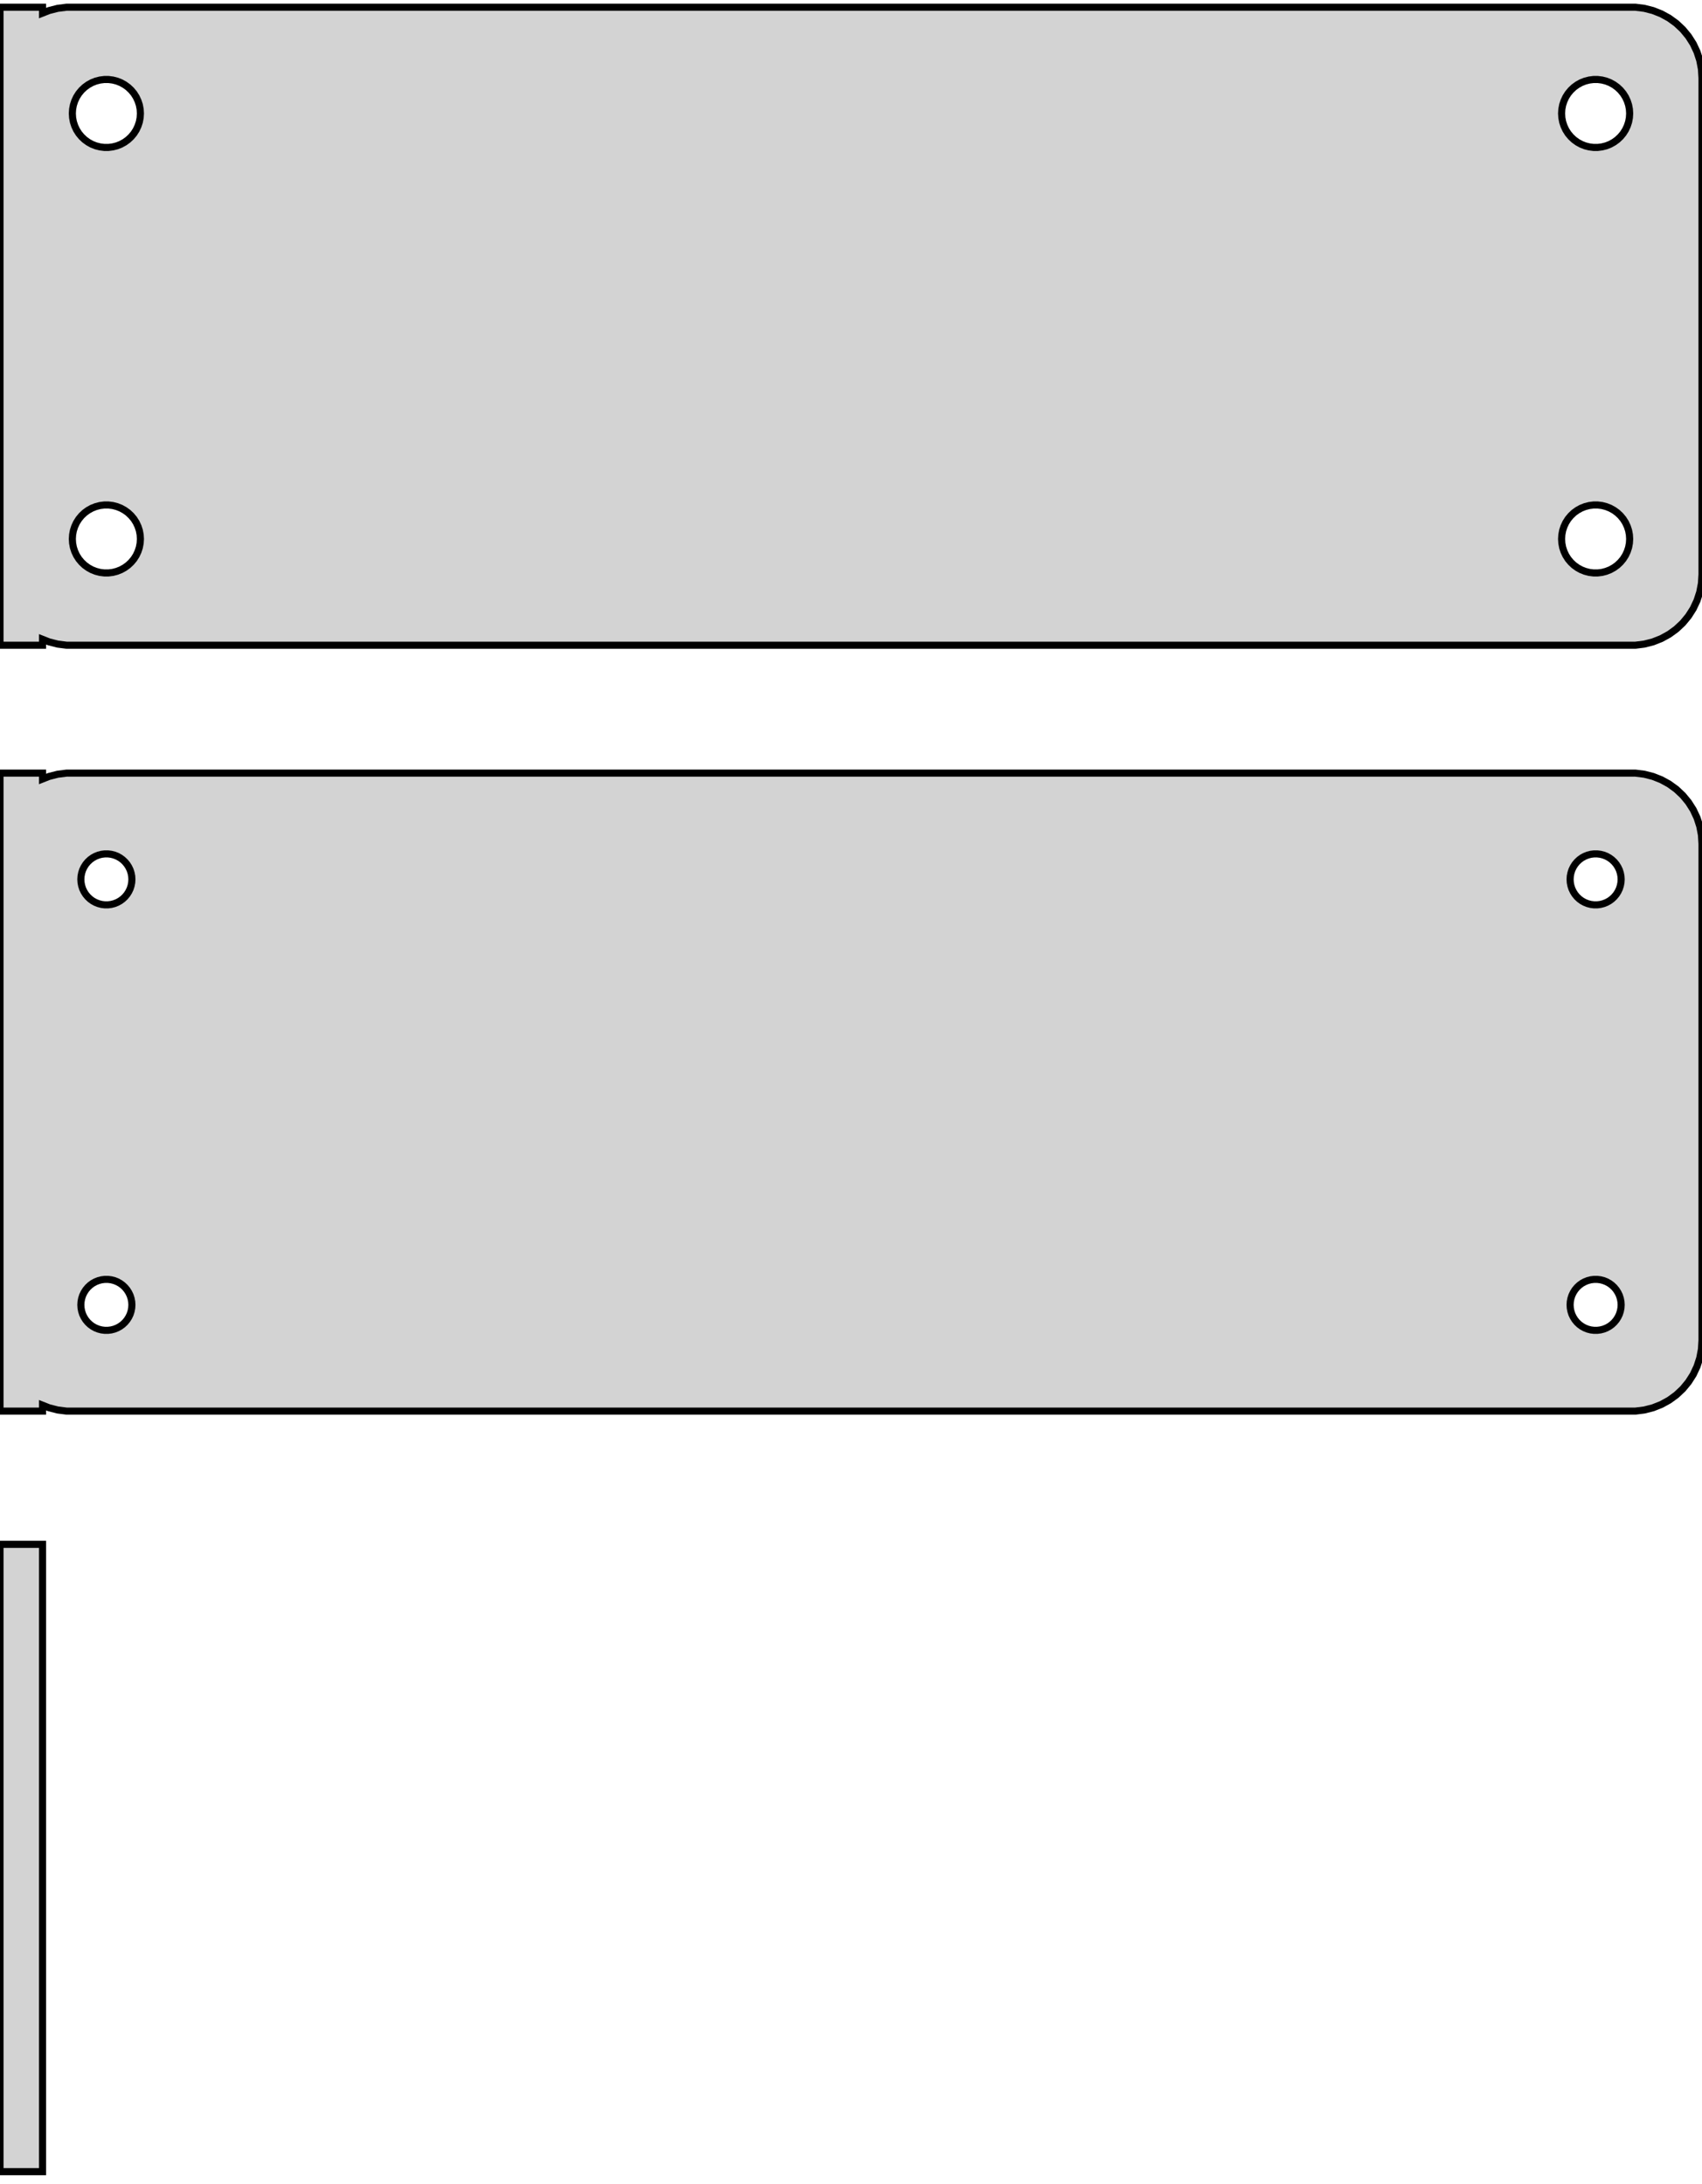 <?xml version="1.0" standalone="no"?>
<!DOCTYPE svg PUBLIC "-//W3C//DTD SVG 1.1//EN" "http://www.w3.org/Graphics/SVG/1.1/DTD/svg11.dtd">
<svg width="120mm" height="154mm" viewBox="-60 -131 120 154" xmlns="http://www.w3.org/2000/svg" version="1.1">
<title>OpenSCAD Model</title>
<path d="
M -57,-85.925 L -56.545,-85.745 L -55.937,-85.589 L -55.314,-85.51 L 55.314,-85.51 L 55.937,-85.589
 L 56.545,-85.745 L 57.129,-85.976 L 57.679,-86.278 L 58.187,-86.647 L 58.645,-87.077 L 59.045,-87.561
 L 59.382,-88.091 L 59.649,-88.659 L 59.843,-89.257 L 59.961,-89.873 L 60,-90.5 L 60,-125.5
 L 59.961,-126.127 L 59.843,-126.743 L 59.649,-127.341 L 59.382,-127.909 L 59.045,-128.439 L 58.645,-128.923
 L 58.187,-129.353 L 57.679,-129.722 L 57.129,-130.024 L 56.545,-130.255 L 55.937,-130.411 L 55.314,-130.49
 L -55.314,-130.49 L -55.937,-130.411 L -56.545,-130.255 L -57,-130.075 L -57,-130.49 L -60,-130.49
 L -60,-85.51 L -57,-85.51 z
M 52.349,-120.605 L 52.05,-120.643 L 51.758,-120.717 L 51.478,-120.828 L 51.214,-120.974 L 50.97,-121.151
 L 50.751,-121.357 L 50.558,-121.589 L 50.397,-121.844 L 50.269,-122.117 L 50.175,-122.403 L 50.119,-122.699
 L 50.1,-123 L 50.119,-123.301 L 50.175,-123.597 L 50.269,-123.883 L 50.397,-124.156 L 50.558,-124.411
 L 50.751,-124.643 L 50.97,-124.849 L 51.214,-125.026 L 51.478,-125.172 L 51.758,-125.283 L 52.05,-125.357
 L 52.349,-125.395 L 52.651,-125.395 L 52.95,-125.357 L 53.242,-125.283 L 53.522,-125.172 L 53.786,-125.026
 L 54.03,-124.849 L 54.249,-124.643 L 54.442,-124.411 L 54.603,-124.156 L 54.731,-123.883 L 54.825,-123.597
 L 54.881,-123.301 L 54.9,-123 L 54.881,-122.699 L 54.825,-122.403 L 54.731,-122.117 L 54.603,-121.844
 L 54.442,-121.589 L 54.249,-121.357 L 54.03,-121.151 L 53.786,-120.974 L 53.522,-120.828 L 53.242,-120.717
 L 52.95,-120.643 L 52.651,-120.605 z
M -52.651,-120.605 L -52.95,-120.643 L -53.242,-120.717 L -53.522,-120.828 L -53.786,-120.974 L -54.03,-121.151
 L -54.249,-121.357 L -54.442,-121.589 L -54.603,-121.844 L -54.731,-122.117 L -54.825,-122.403 L -54.881,-122.699
 L -54.9,-123 L -54.881,-123.301 L -54.825,-123.597 L -54.731,-123.883 L -54.603,-124.156 L -54.442,-124.411
 L -54.249,-124.643 L -54.03,-124.849 L -53.786,-125.026 L -53.522,-125.172 L -53.242,-125.283 L -52.95,-125.357
 L -52.651,-125.395 L -52.349,-125.395 L -52.05,-125.357 L -51.758,-125.283 L -51.478,-125.172 L -51.214,-125.026
 L -50.97,-124.849 L -50.751,-124.643 L -50.558,-124.411 L -50.397,-124.156 L -50.269,-123.883 L -50.175,-123.597
 L -50.119,-123.301 L -50.1,-123 L -50.119,-122.699 L -50.175,-122.403 L -50.269,-122.117 L -50.397,-121.844
 L -50.558,-121.589 L -50.751,-121.357 L -50.97,-121.151 L -51.214,-120.974 L -51.478,-120.828 L -51.758,-120.717
 L -52.05,-120.643 L -52.349,-120.605 z
M 52.349,-90.605 L 52.05,-90.642 L 51.758,-90.718 L 51.478,-90.828 L 51.214,-90.974 L 50.97,-91.151
 L 50.751,-91.357 L 50.558,-91.589 L 50.397,-91.844 L 50.269,-92.117 L 50.175,-92.403 L 50.119,-92.699
 L 50.1,-93 L 50.119,-93.301 L 50.175,-93.597 L 50.269,-93.883 L 50.397,-94.156 L 50.558,-94.411
 L 50.751,-94.643 L 50.97,-94.849 L 51.214,-95.026 L 51.478,-95.172 L 51.758,-95.282 L 52.05,-95.358
 L 52.349,-95.395 L 52.651,-95.395 L 52.95,-95.358 L 53.242,-95.282 L 53.522,-95.172 L 53.786,-95.026
 L 54.03,-94.849 L 54.249,-94.643 L 54.442,-94.411 L 54.603,-94.156 L 54.731,-93.883 L 54.825,-93.597
 L 54.881,-93.301 L 54.9,-93 L 54.881,-92.699 L 54.825,-92.403 L 54.731,-92.117 L 54.603,-91.844
 L 54.442,-91.589 L 54.249,-91.357 L 54.03,-91.151 L 53.786,-90.974 L 53.522,-90.828 L 53.242,-90.718
 L 52.95,-90.642 L 52.651,-90.605 z
M -52.651,-90.605 L -52.95,-90.642 L -53.242,-90.718 L -53.522,-90.828 L -53.786,-90.974 L -54.03,-91.151
 L -54.249,-91.357 L -54.442,-91.589 L -54.603,-91.844 L -54.731,-92.117 L -54.825,-92.403 L -54.881,-92.699
 L -54.9,-93 L -54.881,-93.301 L -54.825,-93.597 L -54.731,-93.883 L -54.603,-94.156 L -54.442,-94.411
 L -54.249,-94.643 L -54.03,-94.849 L -53.786,-95.026 L -53.522,-95.172 L -53.242,-95.282 L -52.95,-95.358
 L -52.651,-95.395 L -52.349,-95.395 L -52.05,-95.358 L -51.758,-95.282 L -51.478,-95.172 L -51.214,-95.026
 L -50.97,-94.849 L -50.751,-94.643 L -50.558,-94.411 L -50.397,-94.156 L -50.269,-93.883 L -50.175,-93.597
 L -50.119,-93.301 L -50.1,-93 L -50.119,-92.699 L -50.175,-92.403 L -50.269,-92.117 L -50.397,-91.844
 L -50.558,-91.589 L -50.751,-91.357 L -50.97,-91.151 L -51.214,-90.974 L -51.478,-90.828 L -51.758,-90.718
 L -52.05,-90.642 L -52.349,-90.605 z
M -57,-31.925 L -56.545,-31.745 L -55.937,-31.589 L -55.314,-31.51 L 55.314,-31.51 L 55.937,-31.589
 L 56.545,-31.745 L 57.129,-31.976 L 57.679,-32.278 L 58.187,-32.647 L 58.645,-33.077 L 59.045,-33.561
 L 59.382,-34.091 L 59.649,-34.659 L 59.843,-35.257 L 59.961,-35.873 L 60,-36.5 L 60,-71.5
 L 59.961,-72.127 L 59.843,-72.743 L 59.649,-73.341 L 59.382,-73.909 L 59.045,-74.439 L 58.645,-74.923
 L 58.187,-75.353 L 57.679,-75.722 L 57.129,-76.024 L 56.545,-76.255 L 55.937,-76.411 L 55.314,-76.49
 L -55.314,-76.49 L -55.937,-76.411 L -56.545,-76.255 L -57,-76.075 L -57,-76.49 L -60,-76.49
 L -60,-31.51 L -57,-31.51 z
M 52.387,-67.204 L 52.163,-67.232 L 51.944,-67.288 L 51.734,-67.371 L 51.535,-67.48 L 51.353,-67.613
 L 51.188,-67.768 L 51.044,-67.942 L 50.923,-68.133 L 50.826,-68.337 L 50.757,-68.552 L 50.714,-68.774
 L 50.7,-69 L 50.714,-69.226 L 50.757,-69.448 L 50.826,-69.663 L 50.923,-69.867 L 51.044,-70.058
 L 51.188,-70.232 L 51.353,-70.387 L 51.535,-70.52 L 51.734,-70.629 L 51.944,-70.712 L 52.163,-70.768
 L 52.387,-70.796 L 52.613,-70.796 L 52.837,-70.768 L 53.056,-70.712 L 53.266,-70.629 L 53.465,-70.52
 L 53.647,-70.387 L 53.812,-70.232 L 53.956,-70.058 L 54.077,-69.867 L 54.174,-69.663 L 54.243,-69.448
 L 54.286,-69.226 L 54.3,-69 L 54.286,-68.774 L 54.243,-68.552 L 54.174,-68.337 L 54.077,-68.133
 L 53.956,-67.942 L 53.812,-67.768 L 53.647,-67.613 L 53.465,-67.48 L 53.266,-67.371 L 53.056,-67.288
 L 52.837,-67.232 L 52.613,-67.204 z
M -52.613,-67.204 L -52.837,-67.232 L -53.056,-67.288 L -53.266,-67.371 L -53.465,-67.48 L -53.647,-67.613
 L -53.812,-67.768 L -53.956,-67.942 L -54.077,-68.133 L -54.174,-68.337 L -54.243,-68.552 L -54.286,-68.774
 L -54.3,-69 L -54.286,-69.226 L -54.243,-69.448 L -54.174,-69.663 L -54.077,-69.867 L -53.956,-70.058
 L -53.812,-70.232 L -53.647,-70.387 L -53.465,-70.52 L -53.266,-70.629 L -53.056,-70.712 L -52.837,-70.768
 L -52.613,-70.796 L -52.387,-70.796 L -52.163,-70.768 L -51.944,-70.712 L -51.734,-70.629 L -51.535,-70.52
 L -51.353,-70.387 L -51.188,-70.232 L -51.044,-70.058 L -50.923,-69.867 L -50.826,-69.663 L -50.757,-69.448
 L -50.714,-69.226 L -50.7,-69 L -50.714,-68.774 L -50.757,-68.552 L -50.826,-68.337 L -50.923,-68.133
 L -51.044,-67.942 L -51.188,-67.768 L -51.353,-67.613 L -51.535,-67.48 L -51.734,-67.371 L -51.944,-67.288
 L -52.163,-67.232 L -52.387,-67.204 z
M -52.613,-37.204 L -52.837,-37.232 L -53.056,-37.288 L -53.266,-37.371 L -53.465,-37.48 L -53.647,-37.613
 L -53.812,-37.768 L -53.956,-37.942 L -54.077,-38.133 L -54.174,-38.337 L -54.243,-38.552 L -54.286,-38.774
 L -54.3,-39 L -54.286,-39.226 L -54.243,-39.448 L -54.174,-39.663 L -54.077,-39.867 L -53.956,-40.058
 L -53.812,-40.232 L -53.647,-40.387 L -53.465,-40.52 L -53.266,-40.629 L -53.056,-40.712 L -52.837,-40.768
 L -52.613,-40.796 L -52.387,-40.796 L -52.163,-40.768 L -51.944,-40.712 L -51.734,-40.629 L -51.535,-40.52
 L -51.353,-40.387 L -51.188,-40.232 L -51.044,-40.058 L -50.923,-39.867 L -50.826,-39.663 L -50.757,-39.448
 L -50.714,-39.226 L -50.7,-39 L -50.714,-38.774 L -50.757,-38.552 L -50.826,-38.337 L -50.923,-38.133
 L -51.044,-37.942 L -51.188,-37.768 L -51.353,-37.613 L -51.535,-37.48 L -51.734,-37.371 L -51.944,-37.288
 L -52.163,-37.232 L -52.387,-37.204 z
M 52.387,-37.204 L 52.163,-37.232 L 51.944,-37.288 L 51.734,-37.371 L 51.535,-37.48 L 51.353,-37.613
 L 51.188,-37.768 L 51.044,-37.942 L 50.923,-38.133 L 50.826,-38.337 L 50.757,-38.552 L 50.714,-38.774
 L 50.7,-39 L 50.714,-39.226 L 50.757,-39.448 L 50.826,-39.663 L 50.923,-39.867 L 51.044,-40.058
 L 51.188,-40.232 L 51.353,-40.387 L 51.535,-40.52 L 51.734,-40.629 L 51.944,-40.712 L 52.163,-40.768
 L 52.387,-40.796 L 52.613,-40.796 L 52.837,-40.768 L 53.056,-40.712 L 53.266,-40.629 L 53.465,-40.52
 L 53.647,-40.387 L 53.812,-40.232 L 53.956,-40.058 L 54.077,-39.867 L 54.174,-39.663 L 54.243,-39.448
 L 54.286,-39.226 L 54.3,-39 L 54.286,-38.774 L 54.243,-38.552 L 54.174,-38.337 L 54.077,-38.133
 L 53.956,-37.942 L 53.812,-37.768 L 53.647,-37.613 L 53.465,-37.48 L 53.266,-37.371 L 53.056,-37.288
 L 52.837,-37.232 L 52.613,-37.204 z
M -57,-22.115 L -60,-22.115 L -60,22.115 L -57,22.115 z
" stroke="black" fill="lightgray" stroke-width="0.5"/>
</svg>
